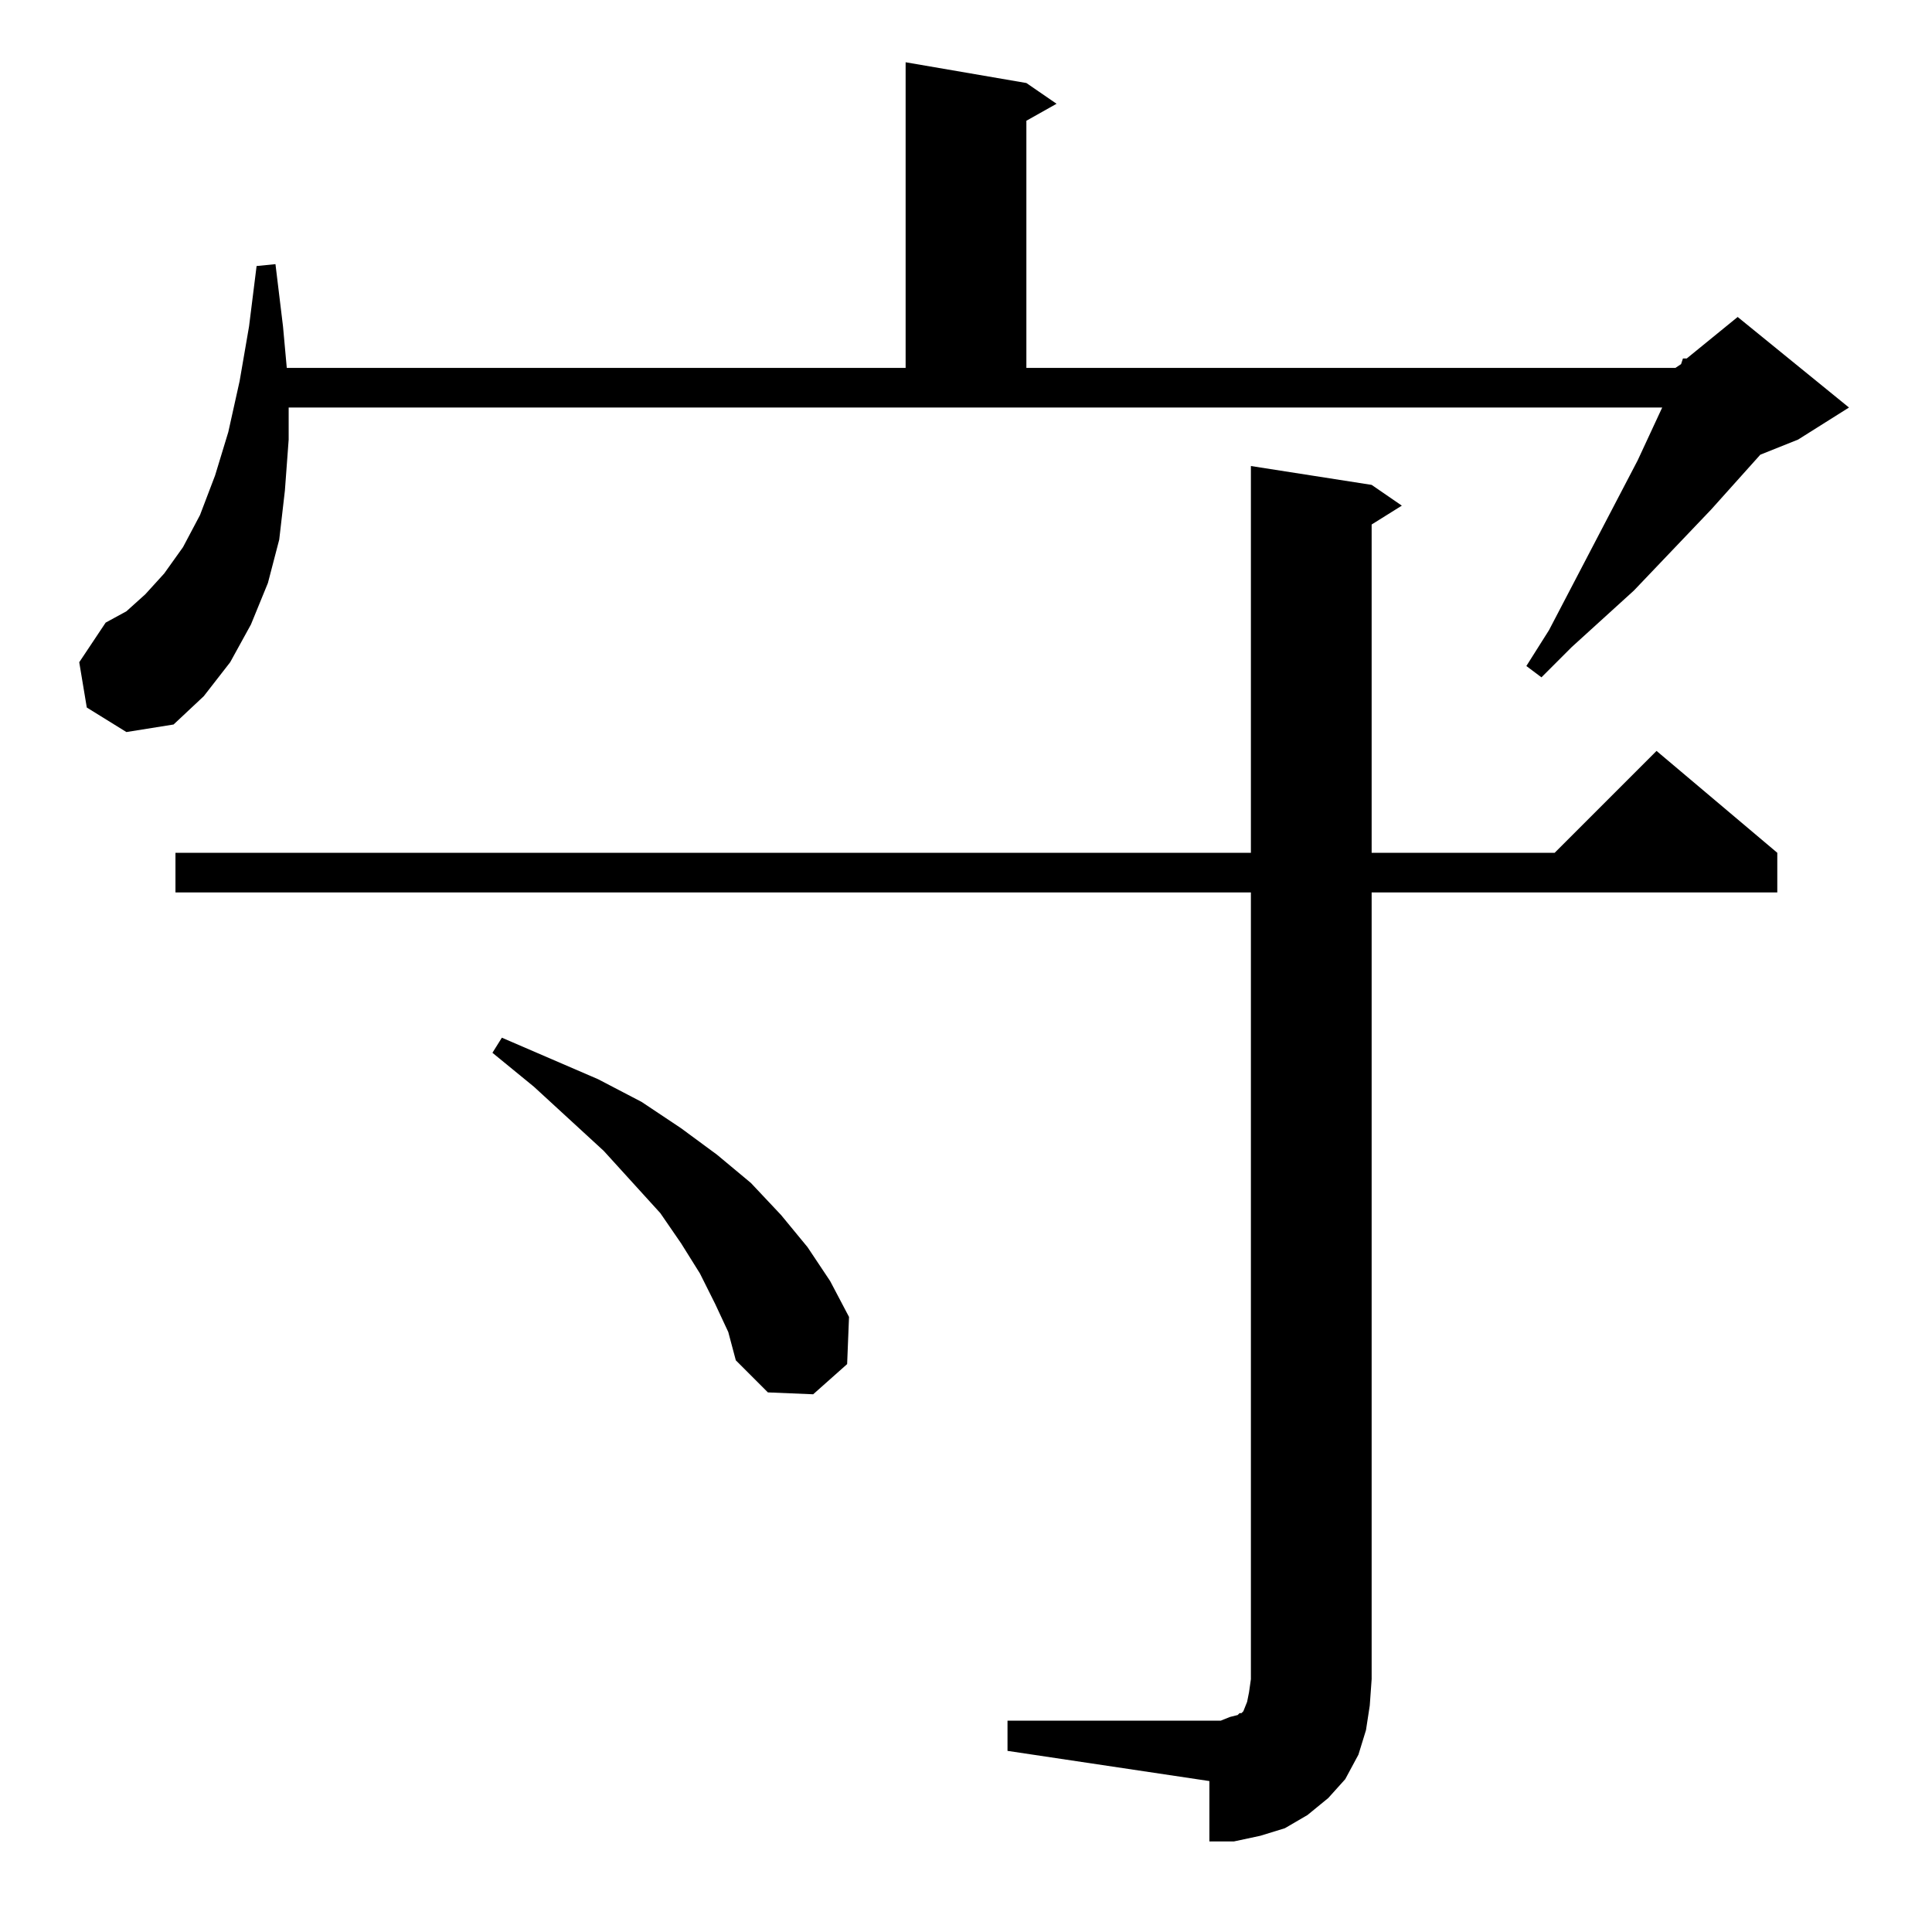 <?xml version="1.0" standalone="no"?>
<!DOCTYPE svg PUBLIC "-//W3C//DTD SVG 1.1//EN" "http://www.w3.org/Graphics/SVG/1.1/DTD/svg11.dtd" >
<svg xmlns="http://www.w3.org/2000/svg" xmlns:xlink="http://www.w3.org/1999/xlink" version="1.1" viewBox="0 -144 1024 1024">
  <g transform="matrix(1 0 0 -1 0 880)">
   <path fill="currentColor"
d="M534 112h113l5 2l4 1l1 1h1l1 1l2 5l1 5l1 7v417h-570v21h570v205l64 -10l16 -11l-16 -10v-174h97l54 54l64 -54v-21h-215v-417l-1 -14l-2 -13l-4 -13l-7 -13l-9 -10l-11 -9l-12 -7l-13 -4l-14 -3h-13v32l-107 16v16zM379 333l-8 16l-10 16l-11 16l-30 33l-37 34l-22 18
l5 8l51 -22l23 -12l21 -14l19 -14l18 -15l16 -17l14 -17l12 -18l10 -19l-1 -25l-18 -16l-24 1l-17 17l-4 15zM46 649l-4 24l14 21l11 6l10 9l10 11l10 14l9 17l8 21l7 23l6 27l5 29l4 32l10 1l4 -33l2 -22h328v162l64 -11l16 -11l-16 -9v-131h344l3 2l1 3h2l27 22l59 -48
l-27 -17l-20 -8l-26 -29l-41 -43l-33 -30l-16 -16l-8 6l12 19l47 90l13 28h-728v-17l-2 -27l-3 -26l-6 -23l-9 -22l-11 -20l-14 -18l-16 -15l-25 -4z" />
  </g>

</svg>
